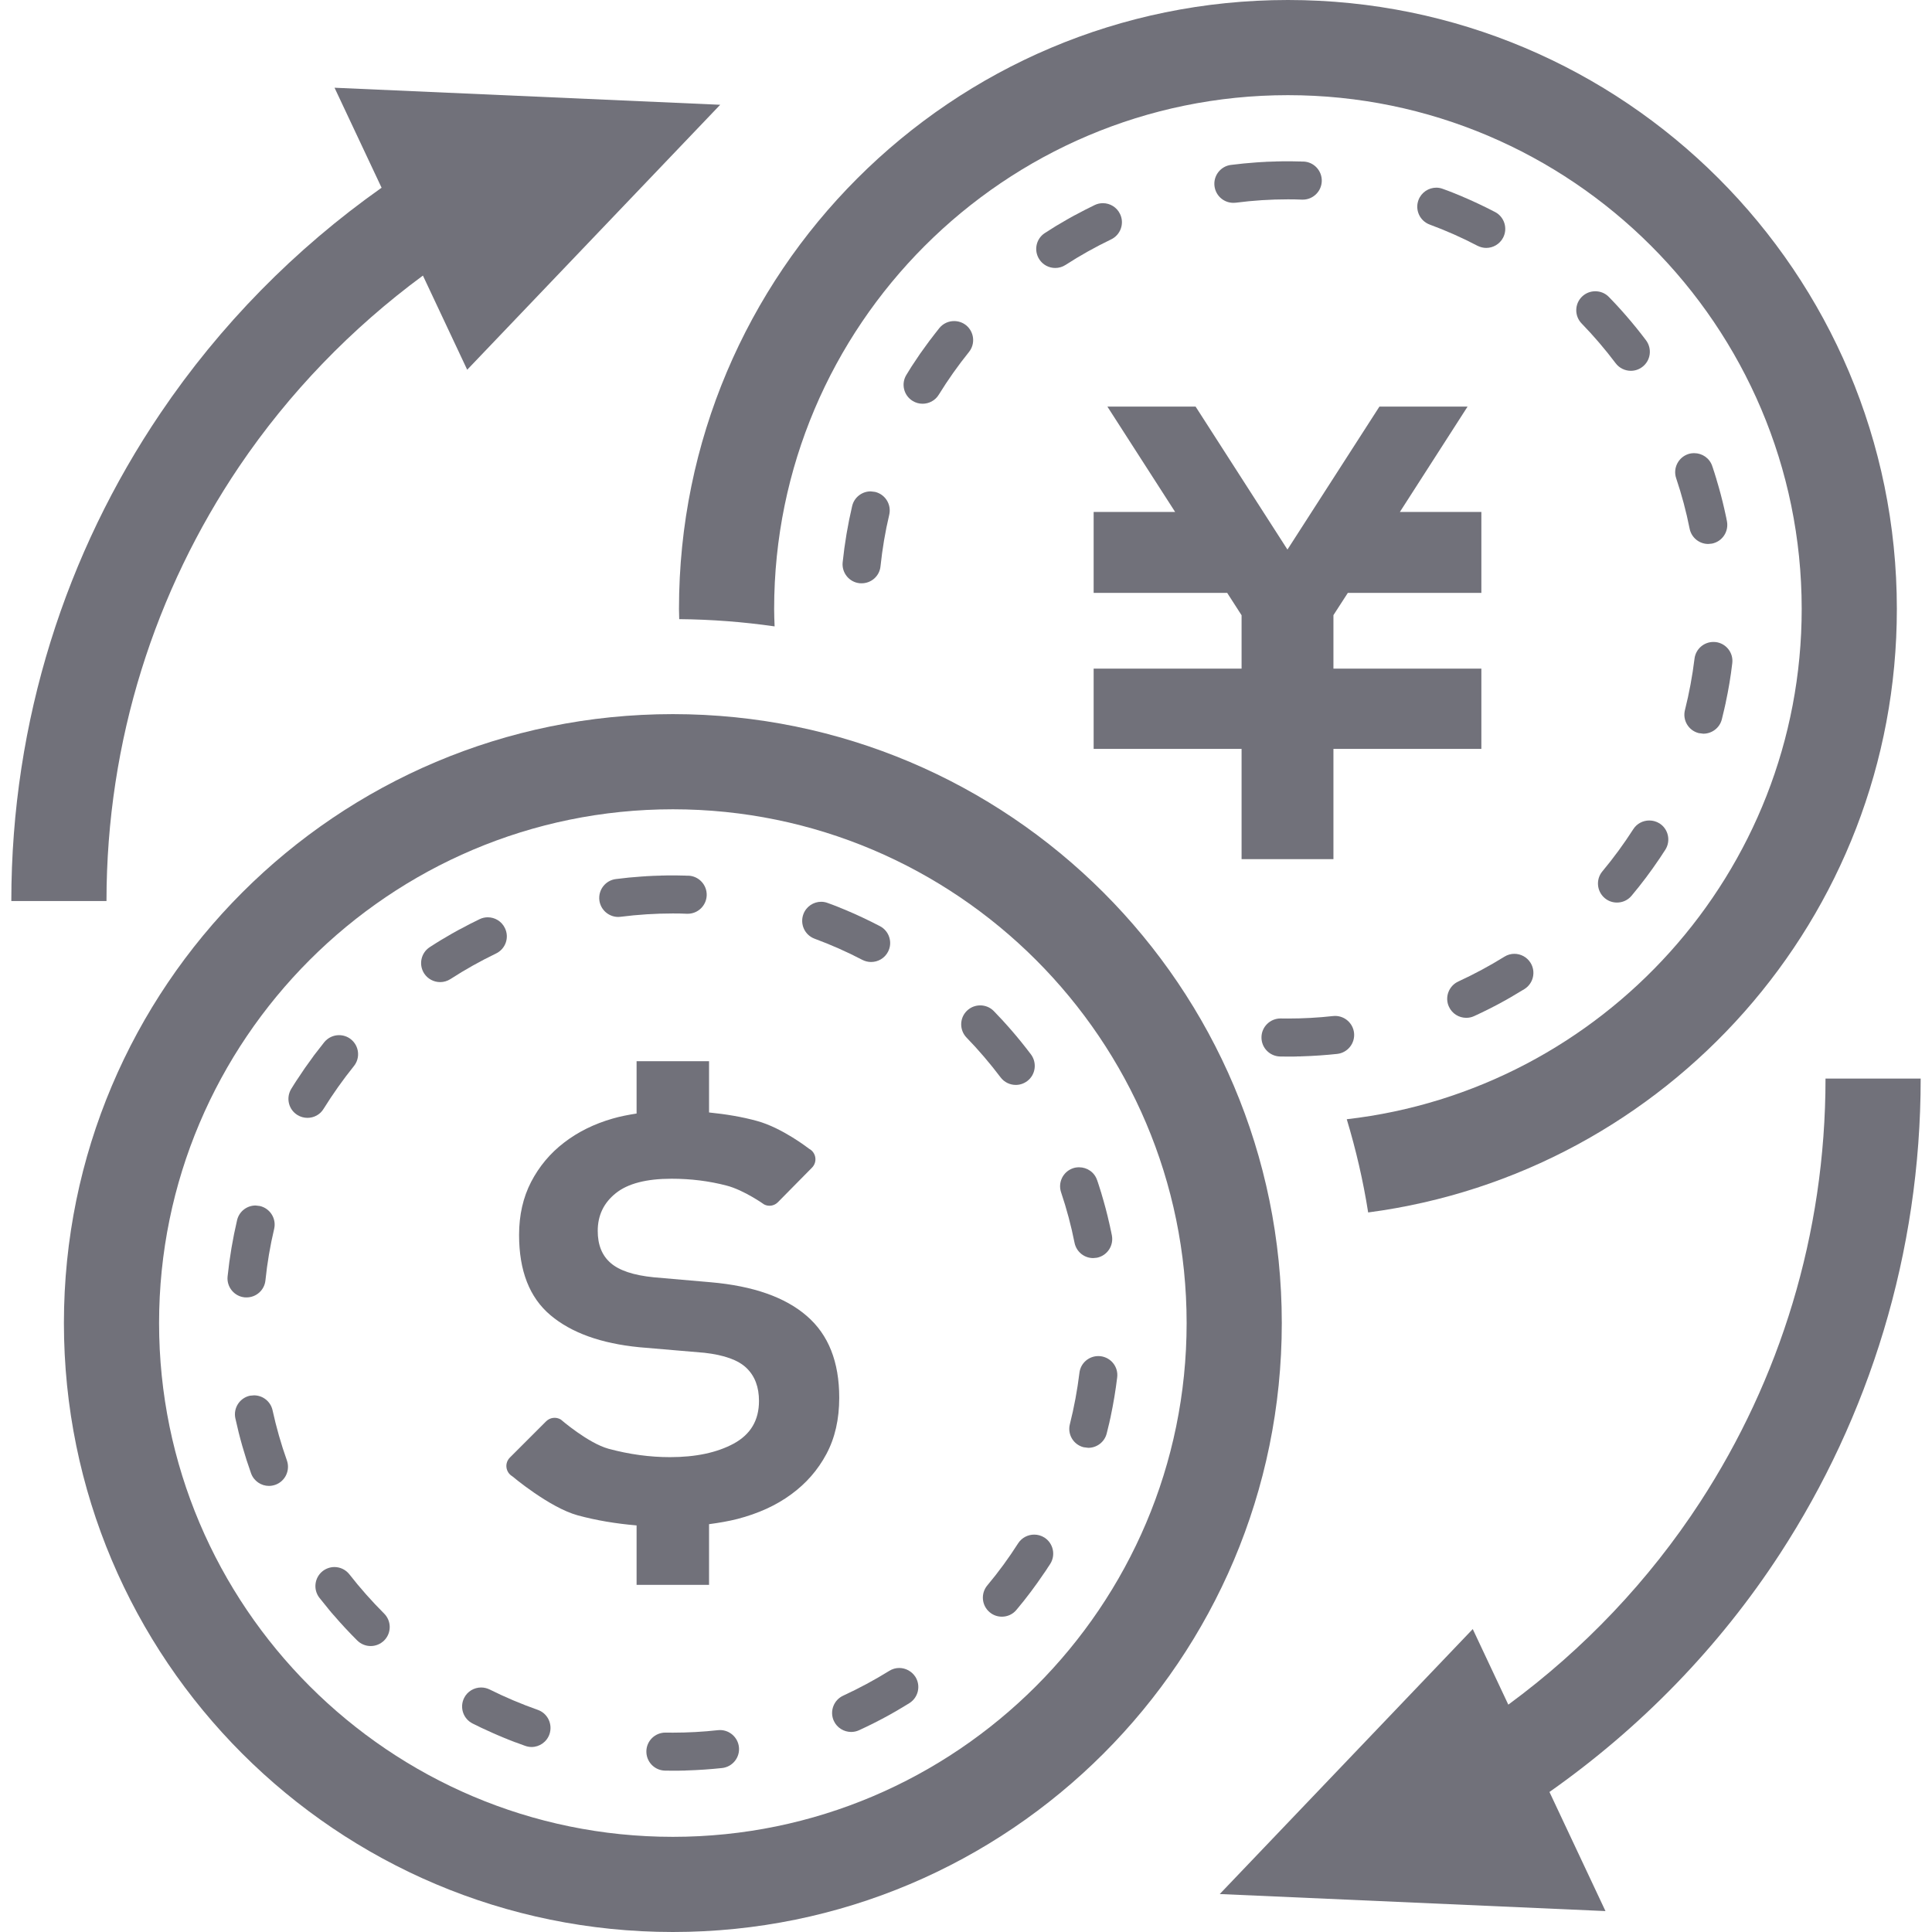 <!DOCTYPE svg PUBLIC "-//W3C//DTD SVG 1.1//EN" "http://www.w3.org/Graphics/SVG/1.1/DTD/svg11.dtd">
<!-- Uploaded to: SVG Repo, www.svgrepo.com, Transformed by: SVG Repo Mixer Tools -->
<svg version="1.1" id="_x32_" xmlns="http://www.w3.org/2000/svg" xmlns:xlink="http://www.w3.org/1999/xlink" width="800px" height="800px" viewBox="0 0 512 512" xml:space="preserve" fill="#71717A">
<g id="SVGRepo_bgCarrier" stroke-width="0"/>
<g id="SVGRepo_tracerCarrier" stroke-linecap="round" stroke-linejoin="round"/>
<g id="SVGRepo_iconCarrier"> <style type="text/css">  .st0{fill:#71717A;}  </style> <g> <path class="st0" d="M327.5,53.719c4.547-0.594,9.188-0.891,13.813-0.891c1.266,0,2.516,0.016,3.766,0.078h0.172 c2.703,0,4.938-2.156,5.031-4.875c0.094-2.781-2.078-5.125-4.859-5.219h-0.516l0,0h-0.063l0,0l-0.063-0.016l0,0h-0.047h-0.031 h-0.078h-0.016h-0.047l0,0c-0.75-0.016-1.5-0.047-2.25-0.047h-0.125h-0.016h-0.047l0,0h-0.078h-0.016H342h-0.031h-0.031h-0.031 h-0.031h-0.031h-0.031h-0.031h-0.031h-0.031h-0.031h-0.047h-0.016h-0.031h-0.031H341.5h-0.063l0,0h-0.047h-0.016h-0.063h-0.063l0,0 h-0.047h-0.016h-0.031h-0.031h-0.047h-0.016h-0.047H341h-0.031h-0.031h-0.031h-0.016h-0.047h-0.016h-0.047h-0.016h-0.047h-0.016 h-0.031h-0.016h-0.063l0,0h-0.063l0,0h-0.047h-0.016h-0.031h-0.031h-0.047h-0.016h-0.047h-0.016h-0.031h-0.031h-0.031h-0.016 h-0.047h-0.016h-0.047h-0.016H340h-0.016h-0.031h-0.016h-0.047h-0.016h-0.063l0,0h-0.047h-0.016h-0.031h-0.031h-0.031h-0.016 l-0.047,0.016h-0.031h-0.031H339.5h-0.031h-0.016h-0.047l0,0h-0.063h-0.016h-0.047h-0.016h-0.031h-0.016h-0.047h-0.016h-0.047 h-0.016h-0.031h-0.031L339,42.781h-0.031h-0.031h-0.016h-0.047h-0.031h-0.031h-0.031h-0.031h-0.016h-0.047l0,0h-0.063l0,0h-0.047 h-0.016h-0.047H338.5h-0.047h-0.016h-0.047h-0.016h-0.031h-0.031h-0.031h-0.031h-0.031h-0.016l-0.047,0.016h-0.016h-0.047h-0.016 h-0.047l0,0h-0.047h-0.016h-0.063l0,0h-0.047h-0.016h-0.031l-0.031,0.016h-0.031h-0.031h-0.047h-0.016h-0.031h-0.031h-0.031h-0.016 H337.5l0,0h-0.063h-0.016h-0.047l0,0h-0.047h-0.016h-0.031h-0.031h-0.047h-0.016l-0.031,0.016h-0.031h-0.031h-0.031h-0.031h-0.016 h-0.047h-0.031h-0.031l-0.016,0.016h-0.047l0,0h-0.063l0,0h-0.063l0,0h-0.047h-0.016h-0.031h-0.031h-0.031h-0.031h-0.047h-0.016 h-0.031h-0.016l-0.047,0.016h-0.016h-0.047l0,0h-0.063l0,0h-0.063l0,0h-0.047h-0.016h-0.047h-0.016H336h-0.047h-0.016l-0.031,0.016 h-0.016h-0.047h-0.016h-0.047h-0.016h-0.047h-0.016h-0.047l0,0h-0.063l0,0h-0.063l0,0l-0.047,0.016h-0.016h-0.047h-0.016h-0.031 h-0.031l-0.094,0.016h-0.016h-0.047l0,0h-0.063H335l0,0h-0.047h-0.016l-0.047,0.016h-0.016h-0.094h-0.031l-0.031,0.016h-0.016 h-0.047l0,0h-0.125l0,0h-0.063l0,0h-0.063l-0.109,0.016h-0.016h-0.031h-0.016l-0.047,0.016h-0.125l0,0H334l0,0h-0.063l0,0 l-0.125,0.016h-0.047h-0.016L333.594,43h-0.016h-0.047l0,0h-0.063l0,0l-0.125,0.016h-0.047h-0.016l-0.219,0.016l0,0 c-2.313,0.156-4.594,0.391-6.844,0.672c-2.75,0.344-4.719,2.875-4.359,5.641c0.328,2.547,2.484,4.406,4.984,4.406L327.5,53.719z"/> <path class="st0" d="M213.797,348.734c-5.734-4.969-14.203-7.938-25.406-8.922l-15.094-1.313 c-5.391-0.531-9.203-1.813-11.469-3.797c-2.297-1.984-3.422-4.813-3.422-8.5c0-4.125,1.594-7.438,4.797-10 c3.172-2.547,8.109-3.828,14.766-3.828c5.109,0,9.953,0.609,14.563,1.813c4.625,1.188,9.969,5,9.969,5 c1.219,0.641,2.703,0.375,3.656-0.594l9.031-9.156c0.703-0.719,1.031-1.703,0.875-2.703c-0.156-0.984-0.75-1.828-1.641-2.297 c0,0-7.078-5.547-13.813-7.375c-3.953-1.094-8.234-1.797-12.703-2.25v-13.578h-19.203v13.859c-2.172,0.344-4.328,0.75-6.359,1.344 c-4.891,1.406-9.188,3.531-12.875,6.375c-3.672,2.813-6.578,6.297-8.719,10.406c-2.125,4.109-3.188,8.797-3.188,14.047 c0,9.484,2.75,16.578,8.313,21.266c5.516,4.656,13.375,7.5,23.594,8.5l17.219,1.469c5.25,0.594,8.969,1.922,11.156,4.047 c2.219,2.141,3.297,5.047,3.297,8.719c0,5.125-2.219,8.859-6.688,11.297c-4.453,2.406-10.094,3.594-16.906,3.594 c-5.391,0-10.797-0.75-16.266-2.219c-5.453-1.5-12.656-7.75-12.656-7.75c-1.25-0.75-2.844-0.563-3.891,0.469l-9.609,9.609 c-0.688,0.688-1.031,1.656-0.906,2.625s0.688,1.828,1.531,2.328c0,0,9.828,8.297,17.344,10.359 c4.938,1.344,10.141,2.203,15.609,2.672V420h19.203v-16.078c2.563-0.344,5.094-0.766,7.5-1.375 c5.531-1.438,10.281-3.594,14.25-6.516c3.969-2.891,7.094-6.469,9.359-10.719s3.391-9.203,3.391-14.906 C222.406,360.922,219.563,353.703,213.797,348.734z"/> <path class="st0" d="M178.313,189.25c-89.125,0-161.375,72.25-161.375,161.375S89.188,512,178.313,512 s161.375-72.25,161.375-161.375S267.438,189.25,178.313,189.25z M178.313,486.781c-75.094,0-136.156-61.078-136.156-136.156 s61.063-136.156,136.156-136.156c75.078,0,136.156,61.078,136.156,136.156S253.391,486.781,178.313,486.781z"/> <path class="st0" d="M163.844,243l0.656-0.047c4.531-0.578,9.188-0.875,13.813-0.875c1.25,0,2.516,0.016,3.75,0.078h0.188 c2.703,0,4.938-2.156,5.031-4.875c0.094-2.781-2.094-5.125-4.875-5.219h-0.5h-0.063l0,0l-0.063-0.016h-0.016h-0.031h-0.031h-0.016 h-0.078h-0.047c-0.75-0.016-1.5-0.047-2.25-0.047h-0.125h-0.031h-0.031h-0.016h-0.078l0,0H179h-0.031h-0.031h-0.031h-0.031h-0.047 h-0.016h-0.031h-0.031h-0.047h-0.016h-0.047h-0.016h-0.047h-0.016H178.5l0,0h-0.063l0,0h-0.063l0,0h-0.063h-0.063l0,0h-0.047 h-0.016h-0.047h-0.016h-0.047h-0.016h-0.047H178h-0.031h-0.031h-0.031h-0.031h-0.031h-0.016h-0.047h-0.031h-0.031h-0.031h-0.031 h-0.016h-0.047l0,0h-0.063l0,0h-0.047h-0.016h-0.047h-0.016h-0.047h-0.016h-0.047h-0.016h-0.031h-0.031h-0.031h-0.031h-0.031 h-0.016h-0.047h-0.031H177h-0.031h-0.031h-0.016h-0.047l0,0h-0.063h-0.016h-0.031h-0.016h-0.047h-0.016h-0.047h-0.016l-0.047,0.016 h-0.016h-0.031H176.5h-0.031h-0.031h-0.031h-0.016h-0.047h-0.031h-0.031h-0.016h-0.047l0,0h-0.063l0,0h-0.063l0,0h-0.047h-0.016 l-0.047,0.016h-0.016h-0.047h-0.016h-0.047h-0.016h-0.031h-0.031h-0.031h-0.016h-0.047l0,0h-0.063h-0.016h-0.047h-0.016H175.5l0,0 h-0.047h-0.016h-0.063l0,0h-0.047h-0.016h-0.047h-0.016h-0.031h-0.016l-0.047,0.016h-0.031h-0.031h-0.031h-0.031h-0.016h-0.047l0,0 h-0.063l0,0h-0.063l0,0h-0.047l-0.016,0.016h-0.047h-0.016h-0.047h-0.016h-0.031h-0.031h-0.031h-0.031H174.5h-0.016h-0.047h-0.031 h-0.031h-0.016h-0.031h-0.016h-0.047h-0.016h-0.063l0,0l-0.047,0.016h-0.016h-0.031h-0.031h-0.031H174h-0.031h-0.031h-0.031 l-0.031,0.016h-0.031h-0.016h-0.047l0,0h-0.063l0,0h-0.063l0,0h-0.047h-0.016h-0.047h-0.016h-0.047h-0.016h-0.031h-0.031 l-0.031,0.016h-0.031h-0.031h-0.016h-0.047h-0.016h-0.047h-0.016h-0.047l0,0h-0.063l0,0H173h-0.047h-0.016l-0.031,0.016h-0.031 h-0.031h-0.016h-0.063h-0.047h-0.016h-0.047h-0.016h-0.047h-0.063l0,0l-0.063,0.016l0,0h-0.047h-0.016h-0.047h-0.016l-0.109,0.016 h-0.047h-0.016h-0.047H172l0,0h-0.063l0,0l-0.047,0.016h-0.016h-0.109h-0.016l-0.031,0.016h-0.016h-0.047h-0.016h-0.109h-0.016 h-0.047l0,0h-0.063l-0.125,0.016l0,0h-0.047h-0.016l-0.031,0.016h-0.016h-0.109h-0.016H171l0,0h-0.063l-0.125,0.016l0,0h-0.047 h-0.016l-0.172,0.016h-0.047h-0.016h-0.047l0,0l-0.125,0.016h-0.063l-0.219,0.016h-0.016c-2.297,0.156-4.578,0.375-6.828,0.672 c-2.766,0.344-4.719,2.875-4.375,5.641C159.172,241.141,161.344,243,163.844,243z"/> <path class="st0" d="M133.813,245.969c-0.859-1.813-2.656-2.875-4.547-2.875c-0.734,0-1.469,0.156-2.172,0.5 c-1.719,0.828-3.406,1.688-5.063,2.594l-0.313,0.156l-0.063,0.031l-0.094,0.047v0.016l-0.063,0.016l-0.094,0.063l0,0l-0.047,0.031 h-0.016l-0.031,0.016l-0.016,0.016l-0.047,0.016l0,0l-0.047,0.031h-0.016l-0.031,0.031h-0.016l-0.047,0.031h-0.016l-0.031,0.031 h-0.016L121,246.734l-0.016,0.016l-0.047,0.016l-0.016,0.016l-0.016,0.016l-0.031,0.016h-0.031l-0.016,0.016l-0.016,0.016 l-0.047,0.031h-0.016l-0.031,0.031h-0.031l-0.016,0.016l-0.016,0.016l-0.063,0.016v0.016l-0.031,0.016L120.531,247h-0.016 l-0.016,0.016l-0.063,0.047l0,0l-0.031,0.016h-0.016l-0.047,0.016l-0.094,0.063h-0.016l-0.031,0.031h-0.016l-0.094,0.063 l-0.047,0.031h-0.016l-0.156,0.078c-2.031,1.156-4.031,2.359-5.984,3.641c-2.328,1.516-2.984,4.625-1.484,6.969 c0.969,1.484,2.594,2.297,4.25,2.297c0.938,0,1.875-0.266,2.734-0.813c3.859-2.5,7.922-4.766,12.063-6.766 C133.969,251.484,135.031,248.469,133.813,245.969z"/> <path class="st0" d="M142.5,453.125c-4.344-1.531-8.625-3.344-12.734-5.391c-0.734-0.359-1.5-0.531-2.266-0.531 c-1.844,0-3.625,1.016-4.5,2.766c-1.25,2.5-0.25,5.531,2.25,6.781c1.531,0.781,3.094,1.516,4.688,2.219l0.156,0.063l0.156,0.078 v0.016l0.063,0.016l0.047,0.016l0.016,0.016h0.031l0.016,0.016l0.047,0.016l0,0l0.063,0.031l0,0l0.031,0.016h0.031l0.031,0.031 h0.016l0.047,0.031l0.047,0.016h0.016l0.031,0.016l0.016,0.016l0.047,0.016l0,0l0.063,0.016v0.016h0.031l0.031,0.016l0.031,0.016 h0.016l0.047,0.031h0.016l0.031,0.016l0.016,0.016l0.031,0.016h0.031l0.016,0.016l0.047,0.016l0.016,0.016h0.031l0.016,0.016 l0.031,0.016h0.016l0.047,0.031h0.031l0.031,0.016l0.016,0.016h0.016l0.031,0.016l0.063,0.016v0.016h0.031l0.031,0.016h0.016 l0.016,0.016l0.109,0.047h0.016l0.031,0.016v0.016l0.109,0.047h0.016l0.031,0.016h0.031l0.016,0.016h0.016l0.063,0.031h0.016 l0.031,0.016h0.016l0.031,0.031l0,0l0.125,0.047l0.031,0.016h0.016l0.109,0.047h0.016l0.047,0.016l0.109,0.063h0.016l0.031,0.016 l0,0l0.125,0.047l0.031,0.016h0.016l0.156,0.078h0.016l0.156,0.063l0.031,0.031h0.016l0.109,0.031h0.016l0.031,0.031h0.016 l0.125,0.047l0.031,0.016l0,0l0.031,0.031h0.016l0.125,0.047h0.047l0.125,0.063l0.031,0.016l0,0l0.125,0.047l0,0l0.047,0.016h0.016 l0.109,0.047l0.047,0.016l0,0l0.125,0.063l0,0h0.031l0.016,0.016l0.031,0.016h0.016l0.094,0.047l0.031,0.016h0.031v0.016 l0.109,0.031l0.016,0.016h0.031h0.031l0.031,0.031l0,0l0.063,0.016l0.016,0.016h0.031l0.016,0.016l0.031,0.016h0.031l0.031,0.016 l0.031,0.016h0.031l0.016,0.016l0.031,0.016h0.016l0.047,0.031h0.016l0.031,0.016h0.031l0.031,0.016h0.016l0.016,0.016l0.047,0.016 l0.031,0.016l0.016,0.016h0.031l0.031,0.016h0.016l0.047,0.016h0.016l0.047,0.031l0,0l0.031,0.016h0.031l0.031,0.016l0.031,0.016 l0.031,0.016h0.016l0.031,0.016l0.016,0.016l0.063,0.016l0.047,0.016h0.016l0.031,0.016h0.016l0.047,0.016l0.063,0.031l0,0 l0.047,0.016l0.016,0.016l0.031,0.016h0.016l0.047,0.016l0,0l0.063,0.031l0,0l0.047,0.016h0.016l0.094,0.031h0.016l0.047,0.016 c0.844,0.328,1.672,0.625,2.516,0.922c0.547,0.188,1.109,0.297,1.672,0.297c2.078,0,4.031-1.313,4.75-3.406 C146.516,456.906,145.125,454.031,142.5,453.125z"/> <path class="st0" d="M92.609,417.234c-1-1.281-2.484-1.953-3.984-1.953c-1.078,0-2.172,0.359-3.094,1.063 c-2.188,1.719-2.594,4.875-0.891,7.078c0.922,1.172,1.859,2.328,2.813,3.484L87.531,427l0.031,0.031h0.016l0.078,0.094v0.016 l0.031,0.016v0.031l0.031,0.016v0.016l0.031,0.047l0.031,0.016v0.031l0.031,0.016l0.016,0.016l0.016,0.031l0.031,0.016l0.016,0.016 l0.016,0.031l0.016,0.031h0.016l0.031,0.047l0,0L88,427.547l0.016,0.016l0.016,0.031l0.031,0.016l0.031,0.047l0,0l0.031,0.031 v0.016l0.031,0.016l0.016,0.016l0.078,0.094v0.016l0.031,0.016v0.016l0.078,0.094L88.406,428c2,2.344,4.094,4.578,6.266,6.75 c0.984,0.969,2.266,1.469,3.563,1.469s2.578-0.5,3.578-1.484c1.969-1.984,1.953-5.172-0.031-7.141 C98.531,424.344,95.438,420.859,92.609,417.234z"/> <path class="st0" d="M65.344,343.828c2.547,0,4.734-1.922,5-4.516c0.469-4.594,1.25-9.172,2.313-13.656 c0.625-2.703-1.063-5.406-3.766-6.047l-1.156-0.141c-2.297,0-4.359,1.563-4.906,3.891c-1.141,4.859-1.984,9.844-2.516,14.922 c-0.281,2.75,1.734,5.25,4.5,5.531L65.344,343.828z"/> <path class="st0" d="M93.781,282.531c1.75-2.156,1.406-5.344-0.766-7.094c-0.922-0.75-2.047-1.109-3.172-1.109 c-1.453,0-2.906,0.641-3.906,1.859c-0.828,1.031-1.625,2.063-2.422,3.109l-0.078,0.109l-0.031,0.031l0,0l-0.094,0.141h-0.016 l-0.109,0.141l0,0l-0.094,0.141l0,0L82.984,280v0.016l-0.203,0.281c-1.344,1.797-2.625,3.641-3.844,5.531h-0.016l-0.078,0.141 l-0.016,0.016l-0.016,0.031l-0.063,0.063v0.016v0.031h-0.016l-0.016,0.031v0.016l-0.063,0.063l-0.016,0.031l-0.016,0.016v0.031 h-0.016l-0.047,0.063v0.016l-0.016,0.016l-0.016,0.031l-0.016,0.016l-0.016,0.031l-0.016,0.016l-0.016,0.047l-0.016,0.016 l-0.016,0.016l-0.016,0.016l-0.016,0.031l-0.016,0.031l-0.016,0.031l-0.016,0.016l-0.016,0.031l-0.016,0.016l-0.016,0.031 l-0.016,0.016l-0.016,0.047h-0.016l-0.016,0.047l-0.016,0.016l-0.016,0.031h-0.016l-0.063,0.109c-0.328,0.5-0.641,1-0.938,1.5 c-1.453,2.375-0.734,5.484,1.641,6.938c0.828,0.516,1.75,0.75,2.656,0.75c1.688,0,3.344-0.844,4.281-2.406 C88.203,289.922,90.891,286.125,93.781,282.531z"/> <path class="st0" d="M72.234,373.75c-0.516-2.375-2.609-3.969-4.922-3.969l-1.078,0.094c-2.719,0.594-4.453,3.281-3.859,6 c1.078,4.969,2.469,9.828,4.156,14.563c0.734,2.047,2.672,3.344,4.75,3.344c0.563,0,1.125-0.109,1.688-0.297 c2.625-0.938,3.984-3.828,3.063-6.453C74.484,382.703,73.219,378.234,72.234,373.75z"/> <path class="st0" d="M238.313,442.031c-0.922,0-1.844,0.25-2.672,0.781c-3.906,2.422-8.016,4.625-12.172,6.547 c-2.531,1.156-3.656,4.156-2.5,6.688c0.844,1.844,2.688,2.938,4.594,2.938c0.703,0,1.406-0.141,2.094-0.453 c2.781-1.281,5.516-2.656,8.188-4.141l0.047-0.031h0.016l0.094-0.063l0.047-0.031h0.016l0.094-0.047l0,0l0.047-0.031h0.016 l0.031-0.031l0,0l0.063-0.031l0,0l0.031-0.016l0.031-0.016l0.031-0.016v-0.016l0.063-0.016v-0.016l0.031-0.016l0.031-0.016 l0.016-0.016l0.016-0.016l0.047-0.016l0.016-0.016l0.031-0.016h0.031l0.016-0.016l0.016-0.016l0.031-0.016l0.047-0.031h0.016 l0.031-0.016v-0.016l0.031-0.016h0.016l0.078-0.047l0.031-0.016l0,0l0.031-0.016h0.016l0.109-0.078l0.047-0.016 c1.266-0.734,2.531-1.5,3.781-2.266c2.359-1.484,3.078-4.578,1.609-6.953C241.625,442.891,239.984,442.031,238.313,442.031z"/> <path class="st0" d="M276.781,407.469c-0.844-0.531-1.781-0.781-2.703-0.781c-1.672,0-3.297,0.813-4.266,2.313 c-2.469,3.875-5.219,7.641-8.172,11.156c-1.781,2.141-1.5,5.328,0.641,7.109c0.938,0.797,2.094,1.172,3.234,1.172 c1.438,0,2.875-0.609,3.859-1.813c2.625-3.109,5.063-6.375,7.344-9.766h0.016l0.016-0.047h0.016l0.047-0.094l0.016-0.016 l0.031-0.047l0.031-0.031l0.031-0.063h0.016l0.016-0.031l0.016-0.031l0.016-0.031H277l0.031-0.047v-0.016l0.031-0.031v-0.016 l0.031-0.031v-0.016l0.031-0.031v-0.016l0.031-0.031v-0.016l0.031-0.031v-0.031l0.031-0.031l0.016-0.016l0.016-0.016l0.016-0.031 l0.016-0.016l0.063-0.109l0,0l0.016-0.031h0.016l0.063-0.109v-0.016l0.031-0.031l0,0l0.094-0.141v-0.016l0.766-1.156 C279.813,412.094,279.125,408.969,276.781,407.469z"/> <path class="st0" d="M289.703,333.406l0.984-0.094c2.734-0.547,4.5-3.188,3.969-5.938l-0.125-0.609v-0.016v-0.031h-0.016 l-0.016-0.125v-0.016l-0.016-0.031v-0.016l-0.016-0.125l-0.016-0.016v-0.031l-0.016-0.016v-0.031v-0.016l-0.016-0.078l-0.016-0.031 v-0.016v-0.031v-0.031l-0.016-0.016l-0.016-0.047v-0.031V326v-0.031l-0.016-0.031l-0.016-0.031v-0.031v-0.031l-0.016-0.031v-0.031 l-0.016-0.031v-0.016v-0.031v-0.016l-0.031-0.047v-0.016v-0.047v-0.016v-0.031l-0.016-0.031l-0.016-0.047v-0.047v-0.016 l-0.016-0.047l-0.016-0.016v-0.047l-0.016-0.063l-0.016-0.047v-0.016v-0.047L294.156,325v-0.016l-0.016-0.047v-0.016l-0.047-0.172 l0,0v-0.047l-0.031-0.125l-0.016-0.047L294,324.359v-0.016l-0.031-0.219h-0.016c-0.578-2.594-1.266-5.156-2.016-7.656l-0.063-0.234 l-0.094-0.328l-0.016-0.016l-0.063-0.203h-0.016l-0.031-0.172V315.5l-0.031-0.047l0,0l-0.047-0.172l-0.047-0.156v-0.016 l-0.031-0.047l0,0l-0.031-0.109v-0.016l-0.016-0.047v-0.016l-0.031-0.094h-0.016v-0.063l0,0l-0.031-0.047v-0.016v-0.047 l-0.031-0.047v-0.016l-0.016-0.047v-0.016l-0.016-0.047l0,0l-0.016-0.047v-0.016l-0.016-0.031v-0.031l-0.016-0.031l-0.016-0.016 l-0.016-0.047l0,0l-0.016-0.047v-0.016v-0.047l-0.016-0.016l-0.016-0.031v-0.016L291.172,314l-0.016-0.016v-0.047l-0.016-0.016 l-0.016-0.031v-0.016v-0.047l-0.016-0.016l-0.016-0.031v-0.031l-0.016-0.031v-0.016l-0.016-0.016l-0.016-0.047l-0.016-0.031v-0.016 v-0.031l-0.016-0.031v-0.016L291,313.484v-0.031l-0.031-0.047v-0.016v-0.031l-0.016-0.016l-0.016-0.031v-0.016l-0.016-0.047 l-0.016-0.031v-0.031v-0.016l-0.016-0.016l-0.016-0.031l-0.031-0.109V313l-0.016-0.031l0,0l-0.016-0.031v-0.031l-0.031-0.063 v-0.016v-0.031l-0.031-0.031c-0.688-2.109-2.656-3.422-4.766-3.422c-0.531,0-1.078,0.063-1.609,0.25 c-2.641,0.891-4.063,3.75-3.172,6.391c1.469,4.359,2.672,8.859,3.563,13.359C285.25,331.75,287.344,333.406,289.703,333.406z"/> <path class="st0" d="M190.813,458.484l-0.563,0.031c-3.938,0.438-7.953,0.656-11.938,0.656c-0.625,0-1.266-0.016-1.891-0.016 h-0.078c-2.75,0-5,2.188-5.047,4.938c-0.047,2.797,2.156,5.078,4.938,5.141c0.531,0.016,1.063,0.016,1.594,0.016h0.047l0,0h0.094 l0,0H178h0.031h0.031h0.031h0.031h0.047h0.016h0.047h0.016h0.063h0.047h0.016h0.031h0.031h0.016h0.016h0.031h0.031h0.031h0.016 h0.031h0.016h0.031h0.031h0.016h0.031h0.016h0.031h0.031h0.016h0.031h0.016h0.031h0.031h0.094l0,0h0.047h0.016h0.031h0.031h0.031 h0.016h0.016h0.031h0.031h0.031h0.016h0.016h0.031h0.031h0.031h0.016h0.031h0.016h0.031h0.016h0.047l0,0h0.109h0.016h0.031h0.016 h0.031h0.016h0.031h0.031h0.031h0.016h0.016h0.031H180h0.016h0.047l0,0l0.031-0.016h0.031h0.031h0.016h0.047l0,0h0.156h0.047h0.047 h0.016h0.031h0.016h0.031h0.031h0.031l0,0l0.047-0.016h0.016h0.031h0.016h0.047l0,0h0.047h0.016h0.031h0.016h0.203h0.047h0.047 h0.016h0.047l0,0h0.047h0.016h0.031l0,0h0.063h0.031h0.016h0.047l0,0l0.406-0.031h0.063h0.047c3.141-0.094,6.266-0.313,9.344-0.641 c2.766-0.313,4.766-2.797,4.453-5.578C195.531,460.406,193.344,458.484,190.813,458.484z"/> <path class="st0" d="M291.656,359.406l-0.594-0.031c-2.531,0-4.703,1.875-5,4.438c-0.563,4.563-1.406,9.141-2.531,13.594 c-0.703,2.703,0.938,5.438,3.625,6.125l1.25,0.156c2.25,0,4.297-1.516,4.875-3.781c0.266-1.031,0.516-2.047,0.75-3.063v-0.016 v-0.047l0,0l0.031-0.125l0,0l0.016-0.047v-0.016l0.016-0.031v-0.016v-0.063l0.016-0.016l0.016-0.031v-0.031v-0.016v-0.031v-0.031 l0.016-0.031l0.016-0.031v-0.031v-0.016l0.016-0.031v-0.031l0.016-0.031v-0.016v-0.047v-0.016l0.031-0.047v-0.016v-0.031v-0.016 l0.031-0.109v-0.016v-0.047h0.016l0.016-0.047l0.016-0.125l0.016-0.047v-0.016l0.031-0.156c0.719-3.406,1.297-6.859,1.719-10.359 C296.406,362.25,294.438,359.75,291.656,359.406z"/> <path class="st0" d="M215.875,248.766c4.313,1.594,8.563,3.469,12.656,5.609c0.734,0.375,1.531,0.563,2.313,0.563 c1.828,0,3.578-0.969,4.484-2.703c1.297-2.453,0.328-5.516-2.141-6.797c-3.047-1.594-6.188-3.063-9.391-4.406l0,0l-0.172-0.063l0,0 l-0.047-0.031h-0.016l-0.094-0.031l-0.063-0.031l-0.109-0.047l-0.047-0.016l0,0l-0.156-0.063h-0.016l-0.156-0.078h-0.016 l-0.047-0.016l-0.109-0.047l-0.047-0.016h-0.016l-0.094-0.047v-0.016l-0.063-0.016l-0.109-0.047l-0.047-0.016v-0.016l-0.172-0.047 l-0.172-0.078l0,0c-0.875-0.344-1.766-0.688-2.656-1c-0.578-0.219-1.156-0.328-1.75-0.328c-2.047,0-3.969,1.266-4.719,3.297 C211.938,244.906,213.266,247.797,215.875,248.766z"/> <path class="st0" d="M269.188,287.516c1.063,0,2.109-0.328,3.031-1.016c2.219-1.656,2.656-4.828,1-7.063 c-1.703-2.25-3.469-4.438-5.313-6.563h-0.016l-0.078-0.094l0,0l-0.031-0.031v-0.016l-0.063-0.078l-0.031-0.016l-0.016-0.031h-0.016 l-0.031-0.047l-0.031-0.047V272.5l-0.031-0.031h-0.016l-0.047-0.031l-0.031-0.047v-0.016l-0.031-0.031v-0.016l-0.031-0.031 l-0.016-0.016l-0.031-0.031h-0.016l-0.031-0.031v-0.016l-0.031-0.031v-0.016l-0.031-0.031l-0.031-0.016l-0.016-0.031l-0.016-0.016 l-0.016-0.016l-0.016-0.016l-0.031-0.047l-0.016-0.016l-0.016-0.031l-0.031-0.016v-0.016l-0.031-0.016L267,271.859l-0.016-0.016 l-0.016-0.031l-0.016-0.016l-0.016-0.016l-0.063-0.078l-0.016-0.016l-0.031-0.031h-0.016l-0.063-0.094l-0.016-0.016l-0.016-0.016 h-0.016l-0.078-0.094v-0.016l-0.031-0.031v-0.016l-0.094-0.078l0,0l-0.031-0.031v-0.016l-0.094-0.078v-0.016l-0.031-0.031l0,0 L266.234,271l0,0l-0.109-0.125l-0.016-0.016l-0.234-0.25v-0.016c-0.813-0.875-1.656-1.766-2.5-2.641 c-0.984-1.016-2.297-1.516-3.609-1.516c-1.266,0-2.531,0.469-3.516,1.422c-2,1.938-2.031,5.125-0.094,7.125 c3.203,3.297,6.219,6.844,9,10.516C266.141,286.813,267.656,287.516,269.188,287.516z"/> <path class="st0" d="M296.828,56.719c-0.859-1.813-2.672-2.875-4.547-2.875c-0.734,0-1.484,0.156-2.188,0.5 c-1.703,0.828-3.406,1.688-5.063,2.594l-0.313,0.156l-0.047,0.031l-0.109,0.047v0.016l-0.047,0.016H284.5l-0.094,0.063l0,0 l-0.047,0.031h-0.016l-0.031,0.016v0.016l-0.063,0.031l0,0l-0.031,0.016h-0.031l-0.031,0.031l0,0l-0.063,0.031l0,0l-0.031,0.031 h-0.031L284,57.484V57.5l-0.063,0.016v0.016l-0.031,0.016l-0.031,0.016h-0.031l-0.016,0.016l-0.016,0.016l-0.047,0.031h-0.016 l-0.031,0.031h-0.016l-0.031,0.016l-0.016,0.016l-0.047,0.016l-0.016,0.016l-0.031,0.016l-0.016,0.016h-0.016l-0.031,0.016 l-0.063,0.047l0,0l-0.031,0.016h-0.016l-0.031,0.016h-0.016l-0.094,0.063l-0.047,0.031L283.094,58l-0.047,0.031l-0.156,0.078 c-2.047,1.156-4.031,2.359-5.984,3.641c-2.344,1.516-3,4.625-1.484,6.969c0.953,1.484,2.578,2.297,4.234,2.297 c0.938,0,1.891-0.266,2.734-0.813c3.859-2.5,7.922-4.766,12.078-6.766C296.969,62.234,298.031,59.219,296.828,56.719z"/> <path class="st0" d="M230.734,130.219c-2.281,0-4.359,1.563-4.906,3.891c-1.141,4.859-1.984,9.844-2.516,14.922 c-0.281,2.766,1.734,5.25,4.5,5.531l0.531,0.016c2.563,0,4.75-1.922,5-4.516c0.484-4.594,1.25-9.172,2.313-13.641 c0.625-2.719-1.047-5.422-3.75-6.063L230.734,130.219z"/> <path class="st0" d="M248.938,86.938c-0.813,1.031-1.625,2.063-2.406,3.109l-0.094,0.109l-0.016,0.031h-0.016l-0.094,0.141l0,0 l-0.109,0.141l0,0l-0.109,0.156L246,90.75v0.016l-0.219,0.281c-1.344,1.797-2.625,3.641-3.844,5.531l0,0l-0.094,0.141v0.016 l-0.031,0.031l-0.047,0.063v0.016l-0.016,0.031l-0.031,0.031v0.016l-0.063,0.063v0.031l-0.016,0.016l-0.016,0.031h-0.016 l-0.031,0.063l-0.016,0.016v0.016l-0.031,0.031v0.016l-0.031,0.031v0.016l-0.031,0.047v0.016l-0.031,0.016v0.016l-0.031,0.031 v0.031l-0.031,0.031v0.016l-0.031,0.047l0,0l-0.031,0.031v0.016l-0.031,0.047l-0.031,0.047v0.016l-0.031,0.031v0.016l-0.063,0.094 c-0.328,0.5-0.641,1-0.938,1.516c-1.469,2.359-0.734,5.469,1.641,6.922c0.828,0.516,1.734,0.75,2.641,0.75 c1.688,0,3.344-0.844,4.297-2.406c2.406-3.906,5.094-7.703,7.984-11.297c1.75-2.156,1.406-5.344-0.75-7.094 c-0.938-0.75-2.063-1.109-3.172-1.109C251.391,85.078,249.938,85.719,248.938,86.938z"/> <path class="st0" d="M383.984,266.797c0.844,1.844,2.672,2.938,4.578,2.938c0.719,0,1.422-0.141,2.094-0.453 c2.797-1.281,5.531-2.656,8.188-4.141l0.063-0.031l0,0l0.094-0.063l0,0l0.063-0.016l0,0l0.094-0.063l0.047-0.031h0.016l0.031-0.031 h0.016l0.047-0.031l0,0l0.047-0.016l0.016-0.016l0.031-0.016l0.016-0.016l0.047-0.016l0.016-0.016l0.016-0.016l0.031-0.016 l0.031-0.016l0.016-0.016l0.047-0.016l0.016-0.016l0.016-0.016h0.031l0.016-0.016l0.031-0.016l0.016-0.016l0.047-0.031h0.016 l0.031-0.016l0.016-0.016l0.031-0.016h0.016l0.063-0.047l0.031-0.016h0.016l0.031-0.016h0.016l0.094-0.078l0,0l0.047-0.016 c1.266-0.734,2.547-1.5,3.797-2.266c2.344-1.484,3.063-4.578,1.594-6.953c-0.953-1.516-2.594-2.375-4.281-2.375 c-0.906,0-1.844,0.25-2.672,0.781c-3.906,2.422-8,4.625-12.172,6.547C383.938,261.266,382.813,264.266,383.984,266.797z"/> <path class="st0" d="M424.656,230.906c-1.797,2.141-1.5,5.328,0.625,7.109c0.938,0.797,2.094,1.172,3.234,1.172 c1.453,0,2.875-0.609,3.875-1.813c2.609-3.109,5.063-6.375,7.344-9.766l0.031-0.047l0.063-0.094l0.016-0.016l0.016-0.031h0.016 l0.031-0.047l0.031-0.063l0,0l0.016-0.031l0.016-0.031l0.031-0.016v-0.016l0.031-0.047v-0.016l0.031-0.031v-0.016l0.031-0.031 v-0.016l0.031-0.031v-0.016l0.031-0.031l0.016-0.016l0.016-0.031v-0.031l0.031-0.031l0.016-0.016l0.016-0.016l0.016-0.031 l0.016-0.016l0.063-0.109l0,0l0.031-0.031l0,0l0.063-0.109v-0.016l0.031-0.016V226.5l0.094-0.141v-0.016l0.766-1.156 c1.484-2.344,0.813-5.469-1.531-6.969c-0.844-0.531-1.781-0.781-2.719-0.781c-1.672,0-3.297,0.813-4.25,2.313 C430.344,223.625,427.594,227.391,424.656,230.906z"/> <path class="st0" d="M453.781,123.547l-0.016-0.031c-0.703-2.109-2.672-3.422-4.766-3.422c-0.547,0-1.094,0.063-1.625,0.25 c-2.625,0.891-4.063,3.75-3.172,6.391c1.469,4.359,2.672,8.859,3.563,13.359c0.484,2.406,2.578,4.063,4.938,4.063l0.984-0.094 c2.734-0.547,4.5-3.188,3.969-5.938l-0.125-0.609V137.5v-0.031l0,0l-0.031-0.125v-0.016v-0.031v-0.016l-0.031-0.125v-0.016 l-0.016-0.016v-0.031l-0.016-0.031v-0.016l-0.016-0.078l-0.016-0.031v-0.016v-0.031v-0.031v-0.016l-0.016-0.047l-0.016-0.031 v-0.016v-0.031v-0.031l-0.016-0.031l-0.016-0.031v-0.031v-0.031l-0.016-0.031V136.5l-0.016-0.016v-0.031v-0.016l-0.016-0.047 v-0.016l-0.016-0.047v-0.016v-0.031v-0.031l-0.016-0.031v-0.016l-0.016-0.047v-0.016l-0.016-0.047v-0.016l-0.016-0.047v-0.063 l-0.031-0.047v-0.016v-0.047l-0.031-0.109v-0.016v-0.047l-0.016-0.016l-0.031-0.156V135.5l-0.016-0.047l-0.031-0.125v-0.047 l-0.047-0.172v-0.016l-0.047-0.219l0,0c-0.594-2.594-1.266-5.156-2.031-7.656l-0.063-0.234l-0.094-0.328v-0.016l-0.078-0.203 l-0.047-0.172v-0.016l-0.016-0.047h-0.016l-0.031-0.172l-0.063-0.156v-0.016l-0.016-0.047H454.5l-0.031-0.109v-0.016v-0.047 l-0.016-0.016l-0.031-0.094l0,0l-0.016-0.063l-0.016-0.047v-0.016l-0.016-0.047l-0.016-0.047l-0.016-0.016v-0.047l-0.016-0.016 l-0.016-0.031v-0.016l-0.016-0.047v-0.016l-0.016-0.031v-0.031l-0.016-0.031v-0.016l-0.016-0.047l0,0l-0.031-0.047v-0.016v-0.047 l-0.016-0.016l-0.016-0.031v-0.016l-0.016-0.047v-0.016l-0.016-0.047v-0.016l-0.016-0.031l-0.016-0.016v-0.047l-0.016-0.016 l-0.016-0.031V124.5v-0.031l-0.016-0.016l-0.016-0.016v-0.047l-0.016-0.031l-0.016-0.016v-0.031v-0.031l-0.016-0.016L454,124.234 v-0.031l-0.016-0.047l-0.016-0.016v-0.031v-0.016l-0.031-0.031v-0.016V124l-0.016-0.031l-0.016-0.031v-0.016l-0.016-0.016v-0.031 l-0.047-0.109v-0.016v-0.031h-0.016l-0.016-0.031v-0.031l-0.031-0.063v-0.016V123.547z"/> <path class="st0" d="M339.25,279.984c0.531,0.016,1.047,0.016,1.578,0.016h0.016h0.031h0.016h0.078l0,0h0.047h0.016h0.031h0.047 h0.016h0.047h0.016h0.063l0,0h0.063h0.047h0.016h0.031h0.031h0.031h0.016h0.031h0.016h0.031h0.031h0.031l0,0h0.031h0.031h0.031 h0.016h0.031h0.016h0.031h0.031h0.031l0,0h0.031h0.031h0.094h0.016h0.047l0,0h0.031h0.031h0.031h0.016h0.031h0.016h0.031h0.031 h0.031h0.016h0.031h0.016h0.031h0.016h0.031h0.016h0.031h0.031h0.031l0,0h0.109h0.016h0.031h0.031h0.031l0,0h0.047h0.016h0.031 h0.016h0.031h0.016H343h0.031h0.031h0.016l0.031-0.016h0.016h0.031h0.016h0.047l0,0h0.156l0,0h0.063h0.031h0.031h0.031l0,0h0.047 h0.016h0.031h0.016l0.047-0.016l0,0h0.031h0.031h0.031h0.016h0.031h0.016h0.031h0.016h0.203h0.063h0.031h0.016h0.047h0.047h0.016 h0.031h0.016h0.047l0,0h0.047h0.047l0.422-0.031h0.047h0.063c3.141-0.094,6.25-0.313,9.344-0.641 c2.75-0.313,4.75-2.797,4.453-5.563c-0.281-2.578-2.469-4.5-5.016-4.5l-0.547,0.031c-3.938,0.438-7.953,0.656-11.953,0.656 c-0.625,0-1.25-0.016-1.875-0.016h-0.094c-2.75,0-5,2.203-5.047,4.938C334.25,277.641,336.469,279.922,339.25,279.984z"/> <path class="st0" d="M454.063,170.125c-2.516,0-4.688,1.875-5,4.438c-0.563,4.563-1.406,9.141-2.531,13.594 c-0.688,2.703,0.938,5.438,3.641,6.125l1.234,0.156c2.25,0,4.313-1.516,4.891-3.781c0.266-1.031,0.5-2.047,0.734-3.063v-0.016 v-0.047l0.031-0.125h0.016v-0.047l0.016-0.016v-0.031v-0.016l0.016-0.063l0.016-0.016v-0.031v-0.031v-0.016v-0.031l0.016-0.031 l0.016-0.031v-0.031v-0.031l0.016-0.016v-0.031l0.016-0.031v-0.031l0,0l0.016-0.063v-0.016l0.016-0.047v-0.016v-0.031v-0.016 l0.031-0.109v-0.016l0.016-0.047l0.016-0.047l0.031-0.125v-0.047v-0.016l0.031-0.156c0.734-3.406,1.313-6.859,1.719-10.359 c0.344-2.766-1.625-5.266-4.391-5.609L454.063,170.125z"/> <path class="st0" d="M385.531,51.266l-0.094-0.047h-0.016l-0.047-0.016l-0.156-0.063l-0.172-0.078h-0.016 c-0.875-0.344-1.75-0.688-2.656-1c-0.563-0.219-1.156-0.328-1.734-0.328c-2.047,0-3.984,1.266-4.734,3.297 c-0.969,2.625,0.375,5.516,2.984,6.484c4.313,1.594,8.563,3.469,12.641,5.609c0.75,0.375,1.531,0.578,2.328,0.578 c1.813,0,3.578-0.984,4.484-2.719c1.281-2.453,0.328-5.516-2.141-6.797c-3.063-1.594-6.203-3.063-9.406-4.406l0,0l-0.156-0.063 h-0.016l-0.047-0.031l-0.109-0.031l-0.063-0.031l0,0l-0.094-0.047l-0.063-0.016l-0.156-0.063l0,0l-0.156-0.078h-0.031l-0.031-0.016 l-0.125-0.047l-0.047-0.016l-0.109-0.047v-0.016L385.531,51.266z"/> <path class="st0" d="M429.359,81.875h-0.016l-0.094-0.125h-0.016l-0.109-0.125v-0.016l-0.25-0.25v-0.016 c-0.813-0.875-1.641-1.766-2.5-2.641c-0.984-1.016-2.281-1.516-3.609-1.516c-1.266,0-2.531,0.469-3.516,1.422 c-2,1.938-2.031,5.141-0.094,7.125c3.203,3.297,6.234,6.844,9,10.516c0.984,1.313,2.5,2.016,4.031,2.016 c1.063,0,2.125-0.328,3.031-1.016c2.219-1.656,2.672-4.813,1-7.063c-1.688-2.25-3.469-4.438-5.313-6.563l0,0l-0.078-0.094h-0.016 l-0.031-0.031v-0.016l-0.063-0.078l-0.016-0.016l-0.031-0.031l-0.047-0.047l-0.031-0.047V83.25l-0.031-0.031h-0.016l-0.031-0.031 H430.5l-0.031-0.047v-0.016l-0.031-0.031v-0.016l-0.031-0.031h-0.016L430.359,83h-0.016l-0.016-0.031l-0.016-0.016l-0.031-0.031 v-0.016l-0.031-0.031l-0.016-0.016l-0.016-0.016l-0.031-0.031v-0.016l-0.031-0.016l-0.031-0.047l-0.016-0.016l-0.016-0.031 l-0.016-0.016l-0.016-0.016l-0.016-0.016L430,82.609v-0.016l-0.031-0.031v-0.016l-0.031-0.016l-0.063-0.078l-0.016-0.016 l-0.016-0.031h-0.031l-0.063-0.094v-0.016l-0.031-0.016l0,0l-0.094-0.094v-0.016l-0.031-0.031l0,0l-0.078-0.094H429.5l-0.016-0.031 L429.469,82l-0.078-0.078v-0.016L429.359,81.875z"/> <polygon class="st0" points="353.375,227.688 353.375,198.469 392.578,198.469 392.578,195.594 392.578,177.25 392.578,177.188 353.375,177.188 353.375,163.016 357.188,157.125 392.578,157.125 392.578,152.859 392.578,139.938 392.578,135.672 370.984,135.672 388.922,107.75 386.188,107.75 368.281,107.75 365.563,107.75 341.188,145.641 316.844,107.75 314.109,107.75 296.219,107.75 293.469,107.75 311.422,135.672 289.828,135.672 289.828,139.938 289.828,152.859 289.828,157.125 325.219,157.125 329.031,163.047 329.031,177.188 289.828,177.188 289.828,177.25 289.828,195.594 289.828,198.469 329.031,198.469 329.031,227.688 "/> <path class="st0" d="M63.375,123.641c13.219-19.547,29.75-36.625,48.703-50.609l11.734,24.953l67.047-70.219L88.656,23.25 l12.469,26.5C78.156,65.969,58.25,86.219,42.5,109.531C17.563,146.406,3,190.938,3,238.781h25.219 C28.234,196.078,41.188,156.531,63.375,123.641z"/> <path class="st0" d="M483.781,285.828c0,41.422-12.188,79.875-33.188,112.172c-13.563,20.844-30.859,39.031-50.875,53.75 l-9.422-20.031l-67.047,70.219l102.219,4.516l-14.844-31.563c24.141-16.984,44.969-38.359,61.094-63.141 C495.281,375.531,509,332.219,509,285.828H483.781z"/> <path class="st0" d="M180,164.078c8.578,0.078,17.016,0.734,25.281,1.922c-0.063-1.531-0.125-3.063-0.125-4.625 c0-75.078,61.078-136.156,136.156-136.156s136.156,61.078,136.156,136.156c0,69.813-52.813,127.469-120.563,135.234 c2.422,8.031,4.344,16.266,5.672,24.703c79.078-10.422,140.109-78.031,140.109-159.938C502.688,72.25,430.438,0,341.313,0 S179.938,72.25,179.938,161.375C179.938,162.281,180,163.172,180,164.078z"/> </g> </g>
</svg>